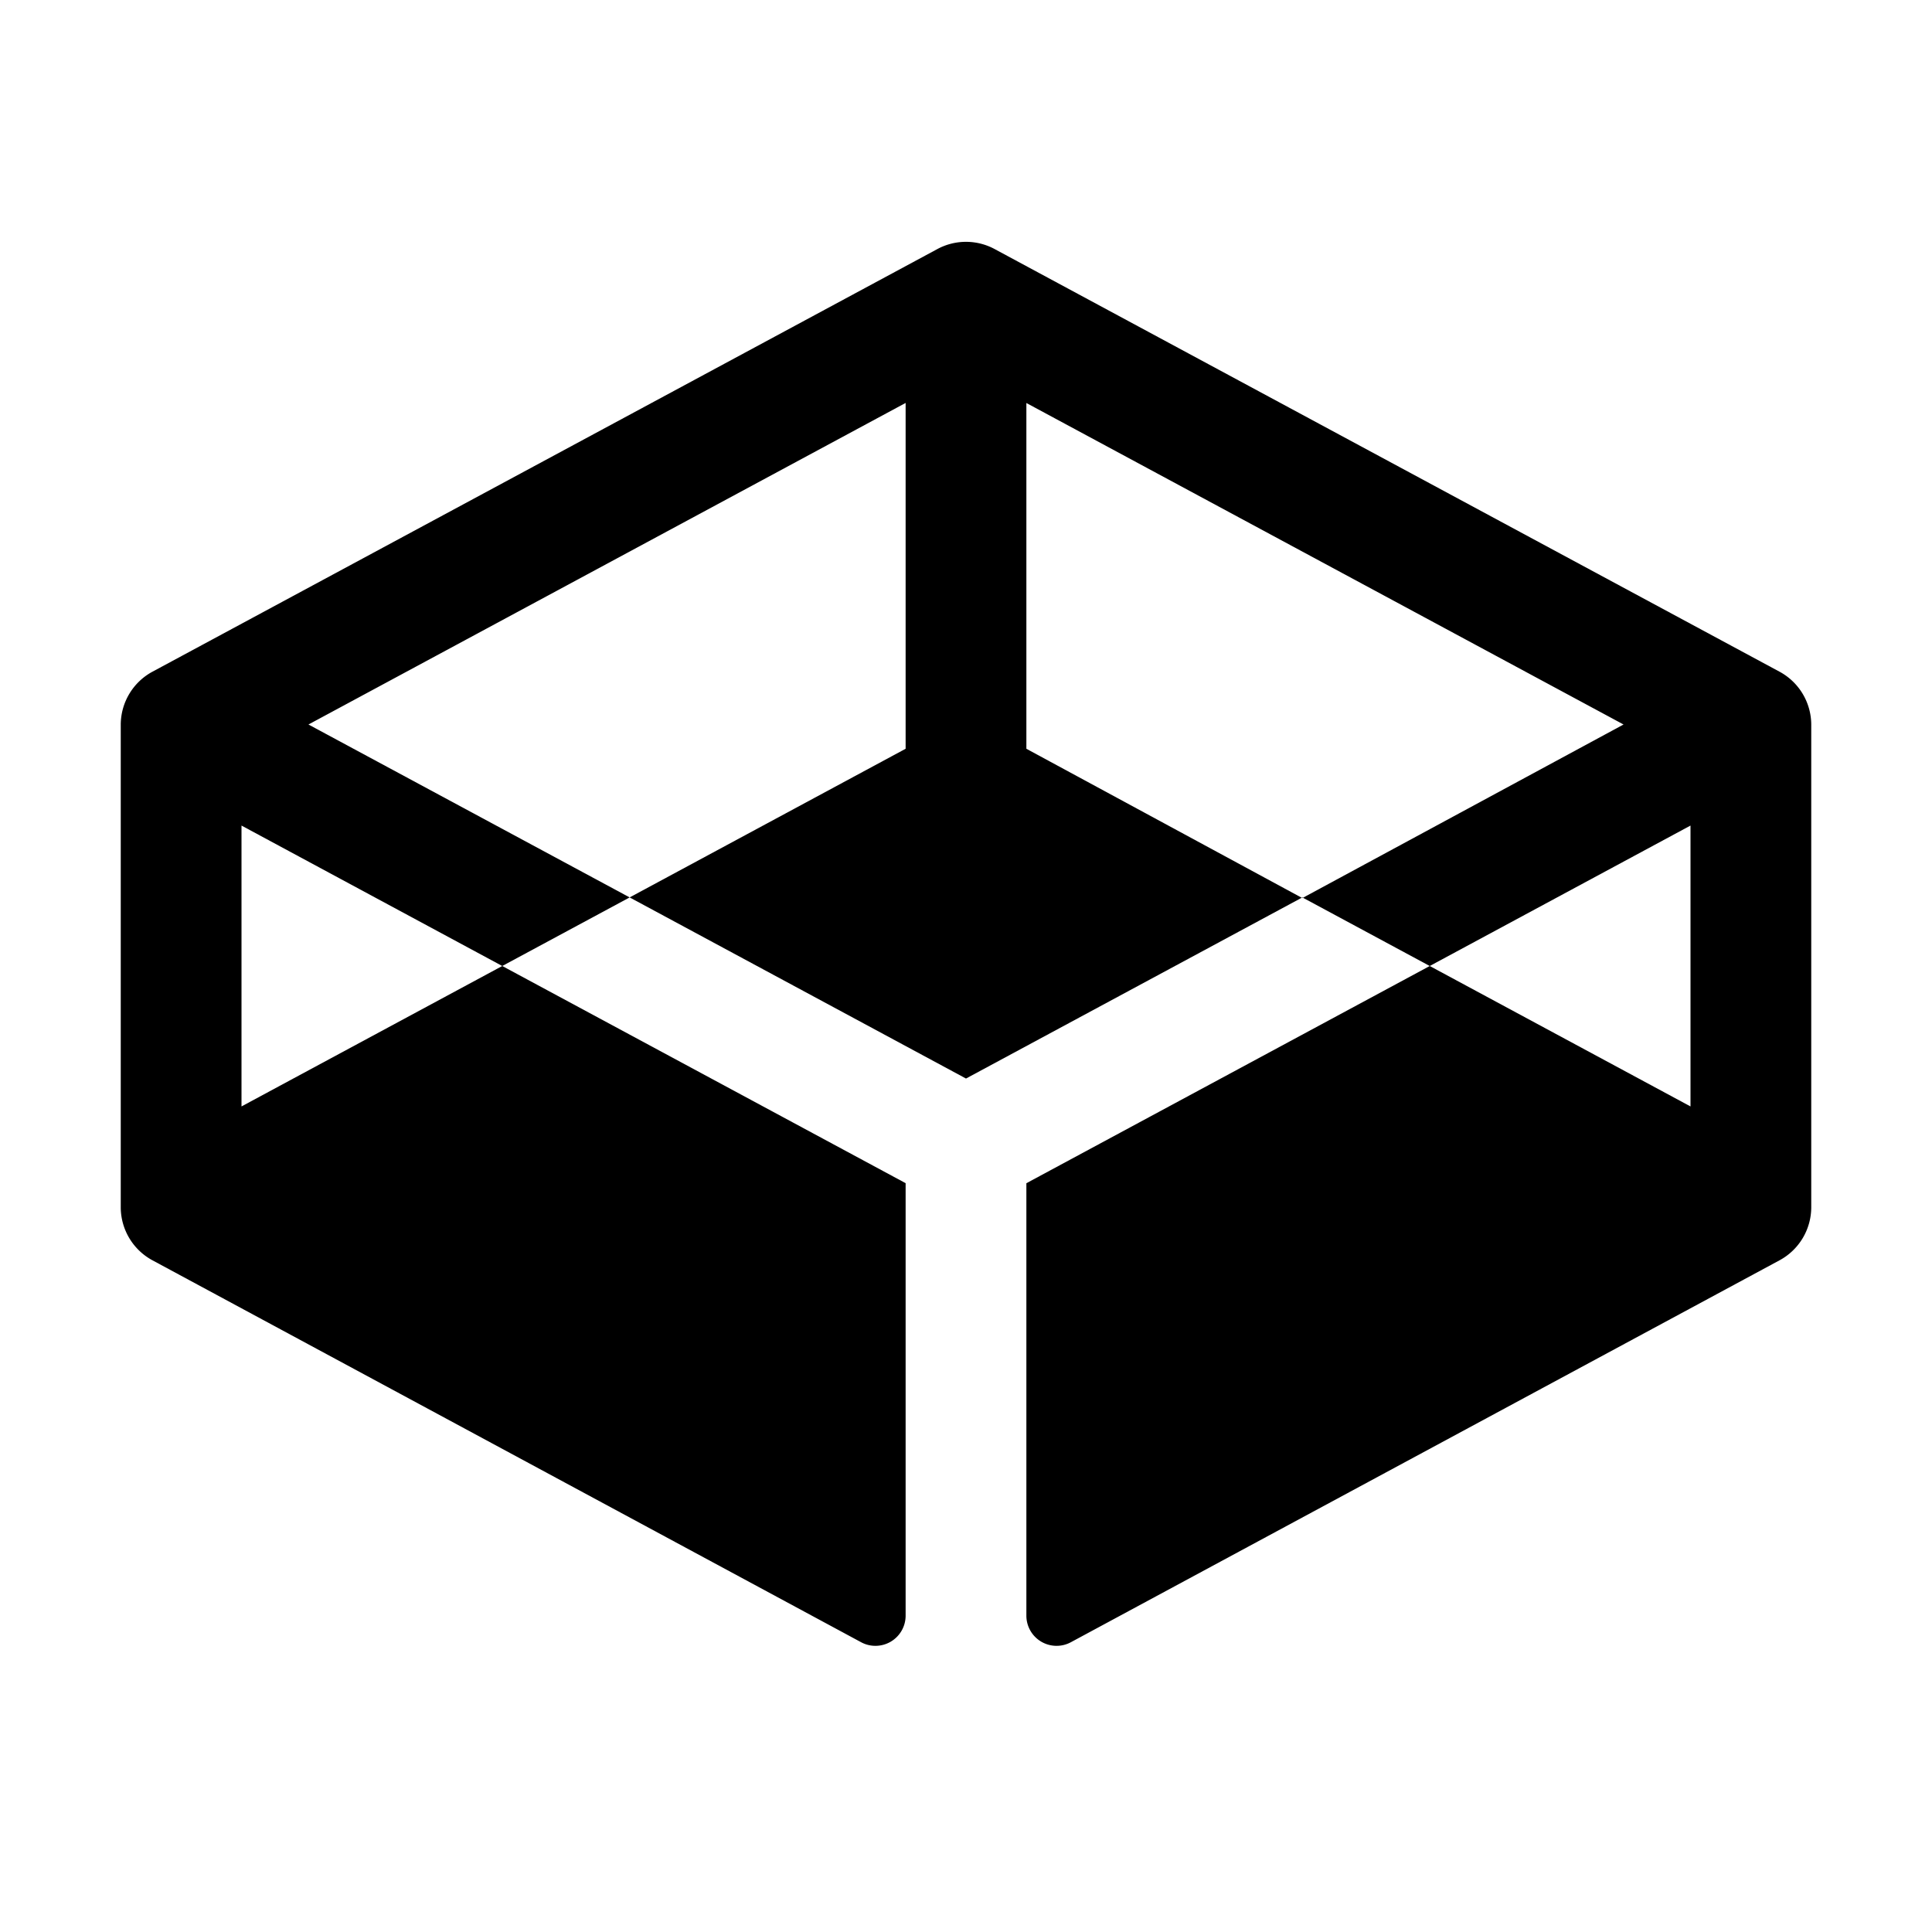 <svg xmlns="http://www.w3.org/2000/svg" fill="none" viewBox="0 0 32 32">
  <path fill="#000" d="m29.474 11.125-13-7a1 1 0 0 0-.948 0l-13 7A1 1 0 0 0 2 12v8a1 1 0 0 0 .526.875L14.262 27.2a.5.5 0 0 0 .738-.44v-7.163L8.319 16 4 18.326v-4.652L8.319 16l2.11-1.136L5.109 12 15 6.674v5.728l-4.571 2.462 5.571 3 5.571-3L23.681 16 28 13.674v4.652L23.681 16 17 19.598v7.162a.5.5 0 0 0 .738.44l11.736-6.325A1 1 0 0 0 30 20v-8a1 1 0 0 0-.526-.875m-7.903 3.75L17 12.402V6.675L26.891 12z"/>
</svg>
